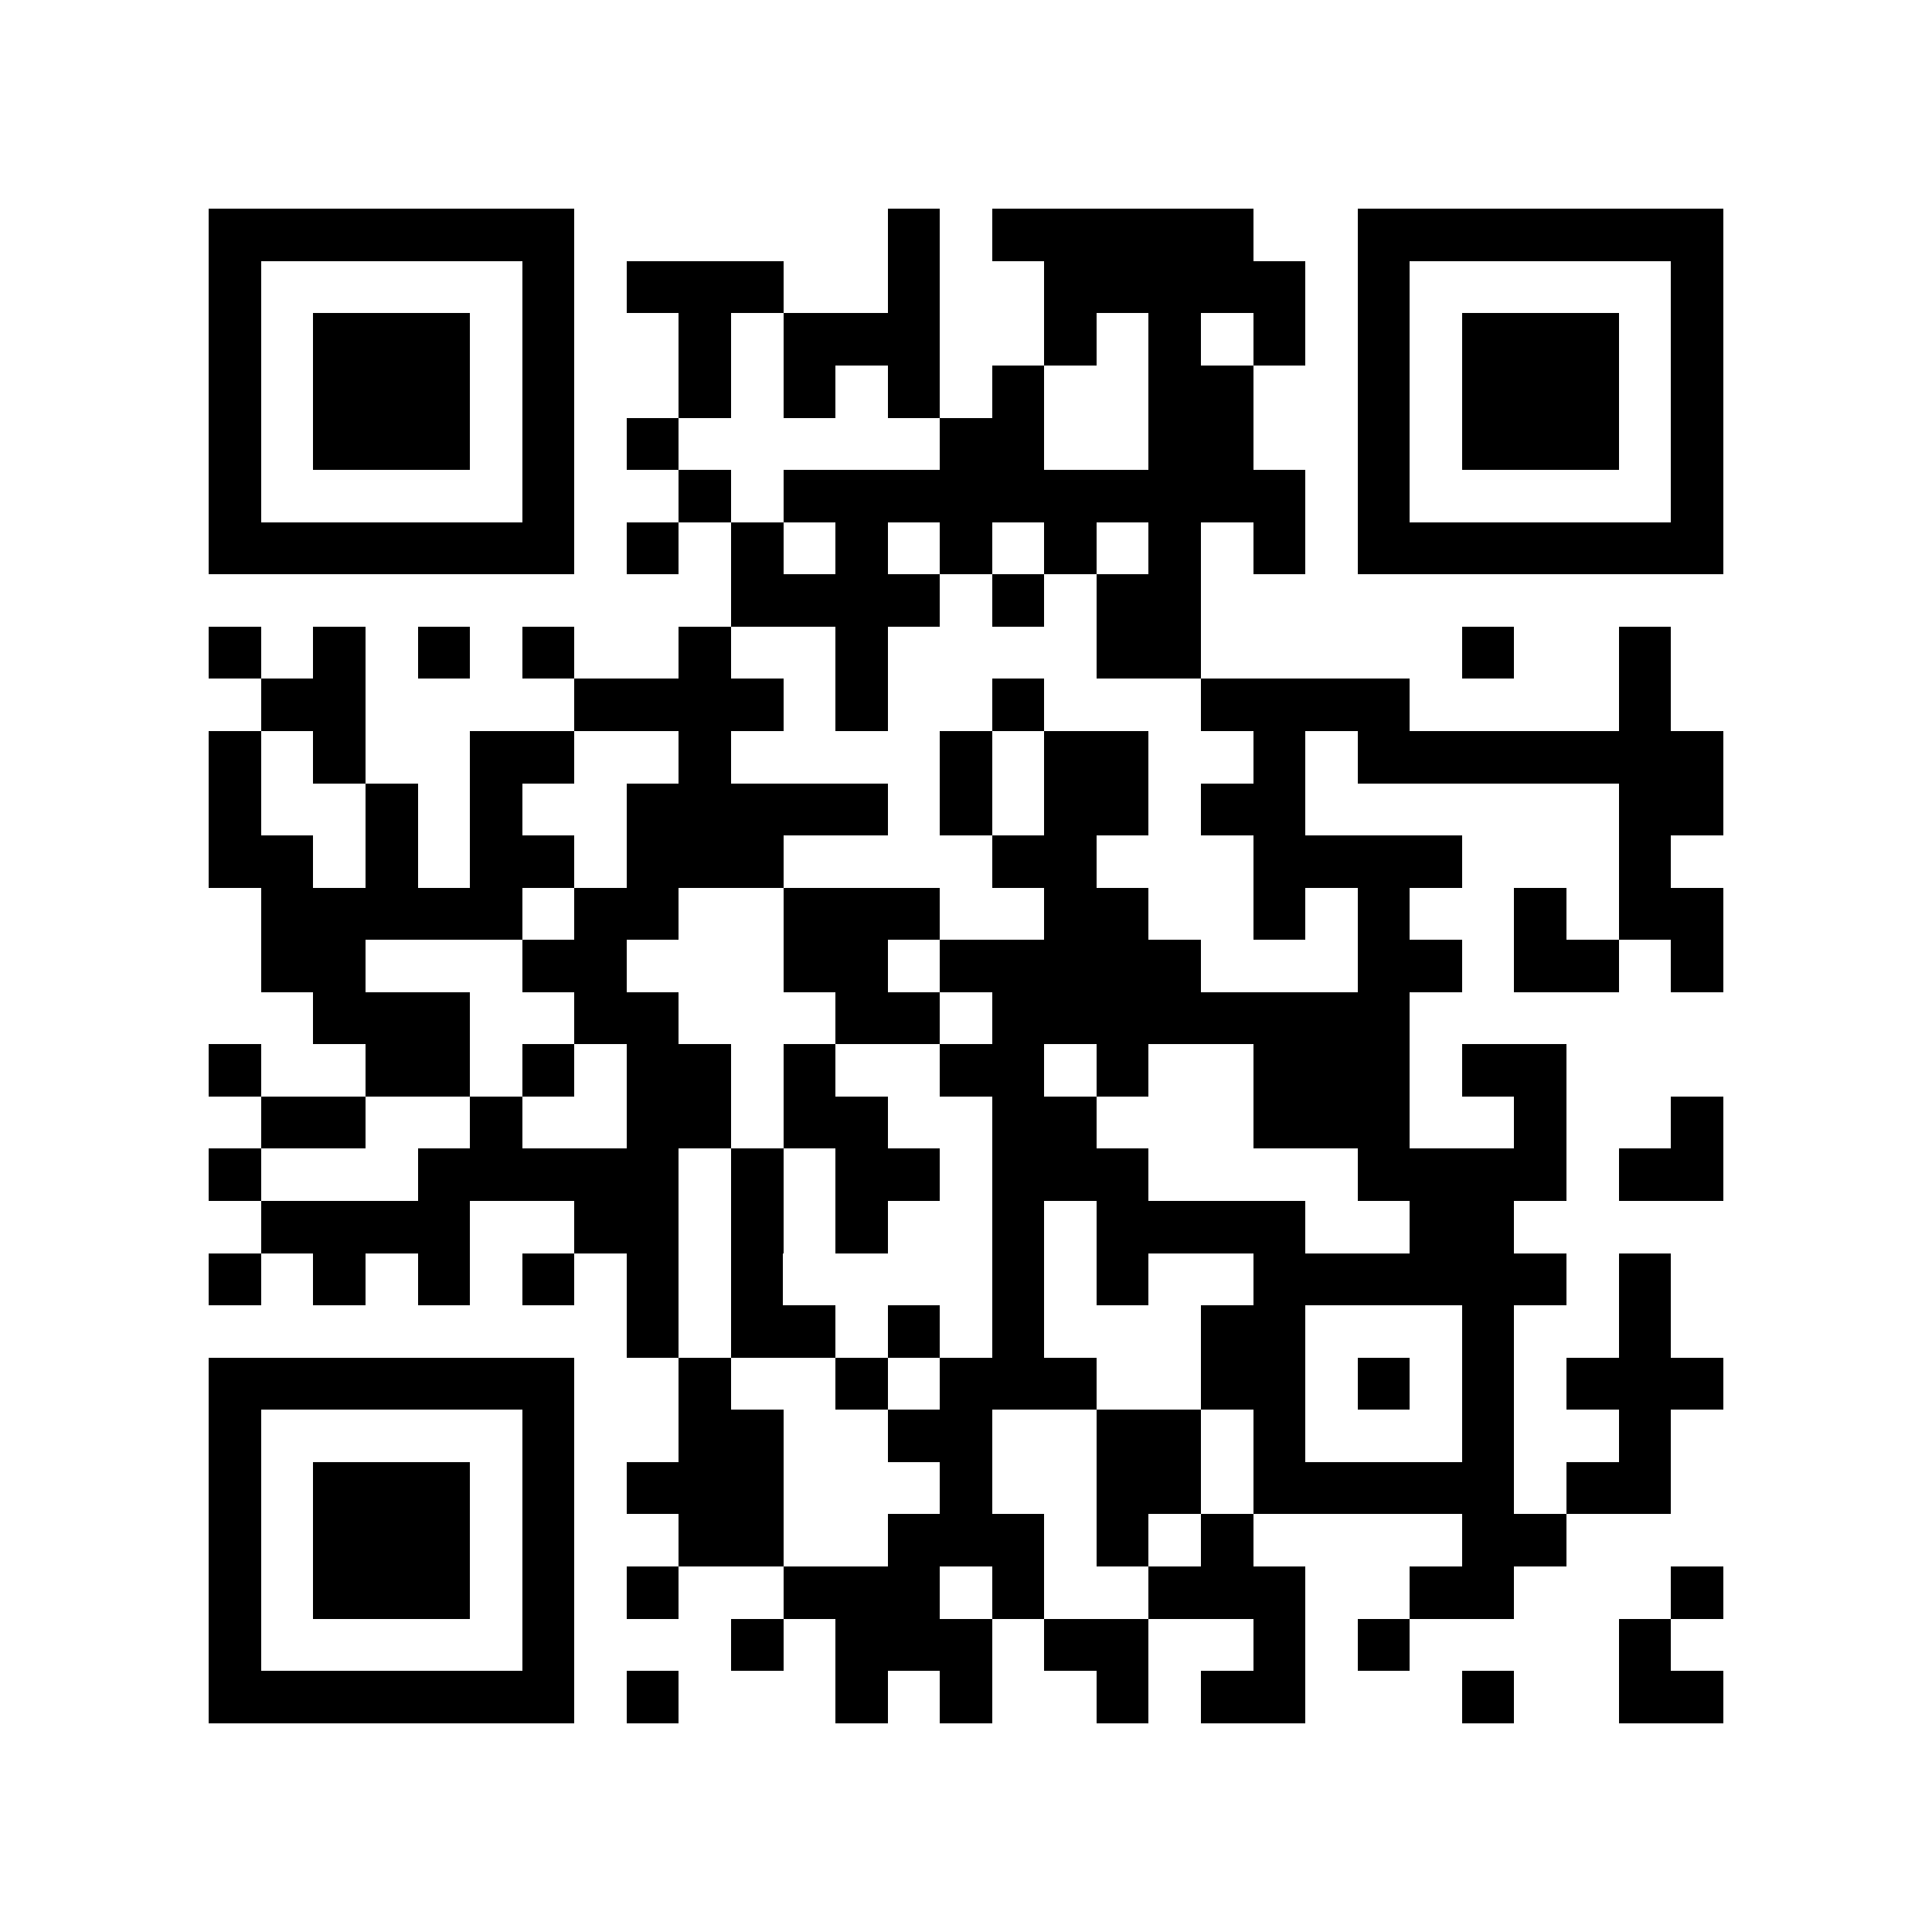 <?xml version="1.0" encoding="utf-8"?><!DOCTYPE svg PUBLIC "-//W3C//DTD SVG 1.1//EN" "http://www.w3.org/Graphics/SVG/1.1/DTD/svg11.dtd"><svg xmlns="http://www.w3.org/2000/svg" viewBox="0 0 37 37" shape-rendering="crispEdges"><path fill="#ffffff" d="M0 0h37v37H0z"/><path stroke="#000000" d="M4 4.5h7m6 0h1m1 0h5m2 0h7M4 5.5h1m5 0h1m1 0h3m2 0h1m2 0h5m1 0h1m5 0h1M4 6.5h1m1 0h3m1 0h1m2 0h1m1 0h3m2 0h1m1 0h1m1 0h1m1 0h1m1 0h3m1 0h1M4 7.5h1m1 0h3m1 0h1m2 0h1m1 0h1m1 0h1m1 0h1m2 0h2m2 0h1m1 0h3m1 0h1M4 8.5h1m1 0h3m1 0h1m1 0h1m5 0h2m2 0h2m2 0h1m1 0h3m1 0h1M4 9.5h1m5 0h1m2 0h1m1 0h10m1 0h1m5 0h1M4 10.5h7m1 0h1m1 0h1m1 0h1m1 0h1m1 0h1m1 0h1m1 0h1m1 0h7M14 11.5h4m1 0h1m1 0h2M4 12.5h1m1 0h1m1 0h1m1 0h1m2 0h1m2 0h1m4 0h2m5 0h1m2 0h1M5 13.5h2m4 0h4m1 0h1m2 0h1m3 0h4m4 0h1M4 14.5h1m1 0h1m2 0h2m2 0h1m4 0h1m1 0h2m2 0h1m1 0h7M4 15.5h1m2 0h1m1 0h1m2 0h5m1 0h1m1 0h2m1 0h2m6 0h2M4 16.5h2m1 0h1m1 0h2m1 0h3m4 0h2m3 0h4m3 0h1M5 17.5h5m1 0h2m2 0h3m2 0h2m2 0h1m1 0h1m2 0h1m1 0h2M5 18.5h2m3 0h2m3 0h2m1 0h5m3 0h2m1 0h2m1 0h1M6 19.5h3m2 0h2m3 0h2m1 0h8M4 20.5h1m2 0h2m1 0h1m1 0h2m1 0h1m2 0h2m1 0h1m2 0h3m1 0h2M5 21.5h2m2 0h1m2 0h2m1 0h2m2 0h2m3 0h3m2 0h1m2 0h1M4 22.5h1m3 0h5m1 0h1m1 0h2m1 0h3m4 0h4m1 0h2M5 23.5h4m2 0h2m1 0h1m1 0h1m2 0h1m1 0h4m2 0h2M4 24.5h1m1 0h1m1 0h1m1 0h1m1 0h1m1 0h1m4 0h1m1 0h1m2 0h6m1 0h1M12 25.5h1m1 0h2m1 0h1m1 0h1m3 0h2m3 0h1m2 0h1M4 26.5h7m2 0h1m2 0h1m1 0h3m2 0h2m1 0h1m1 0h1m1 0h3M4 27.5h1m5 0h1m2 0h2m2 0h2m2 0h2m1 0h1m3 0h1m2 0h1M4 28.5h1m1 0h3m1 0h1m1 0h3m3 0h1m2 0h2m1 0h5m1 0h2M4 29.5h1m1 0h3m1 0h1m2 0h2m2 0h3m1 0h1m1 0h1m4 0h2M4 30.5h1m1 0h3m1 0h1m1 0h1m2 0h3m1 0h1m2 0h3m2 0h2m3 0h1M4 31.5h1m5 0h1m3 0h1m1 0h3m1 0h2m2 0h1m1 0h1m4 0h1M4 32.5h7m1 0h1m3 0h1m1 0h1m2 0h1m1 0h2m3 0h1m2 0h2"/></svg>
